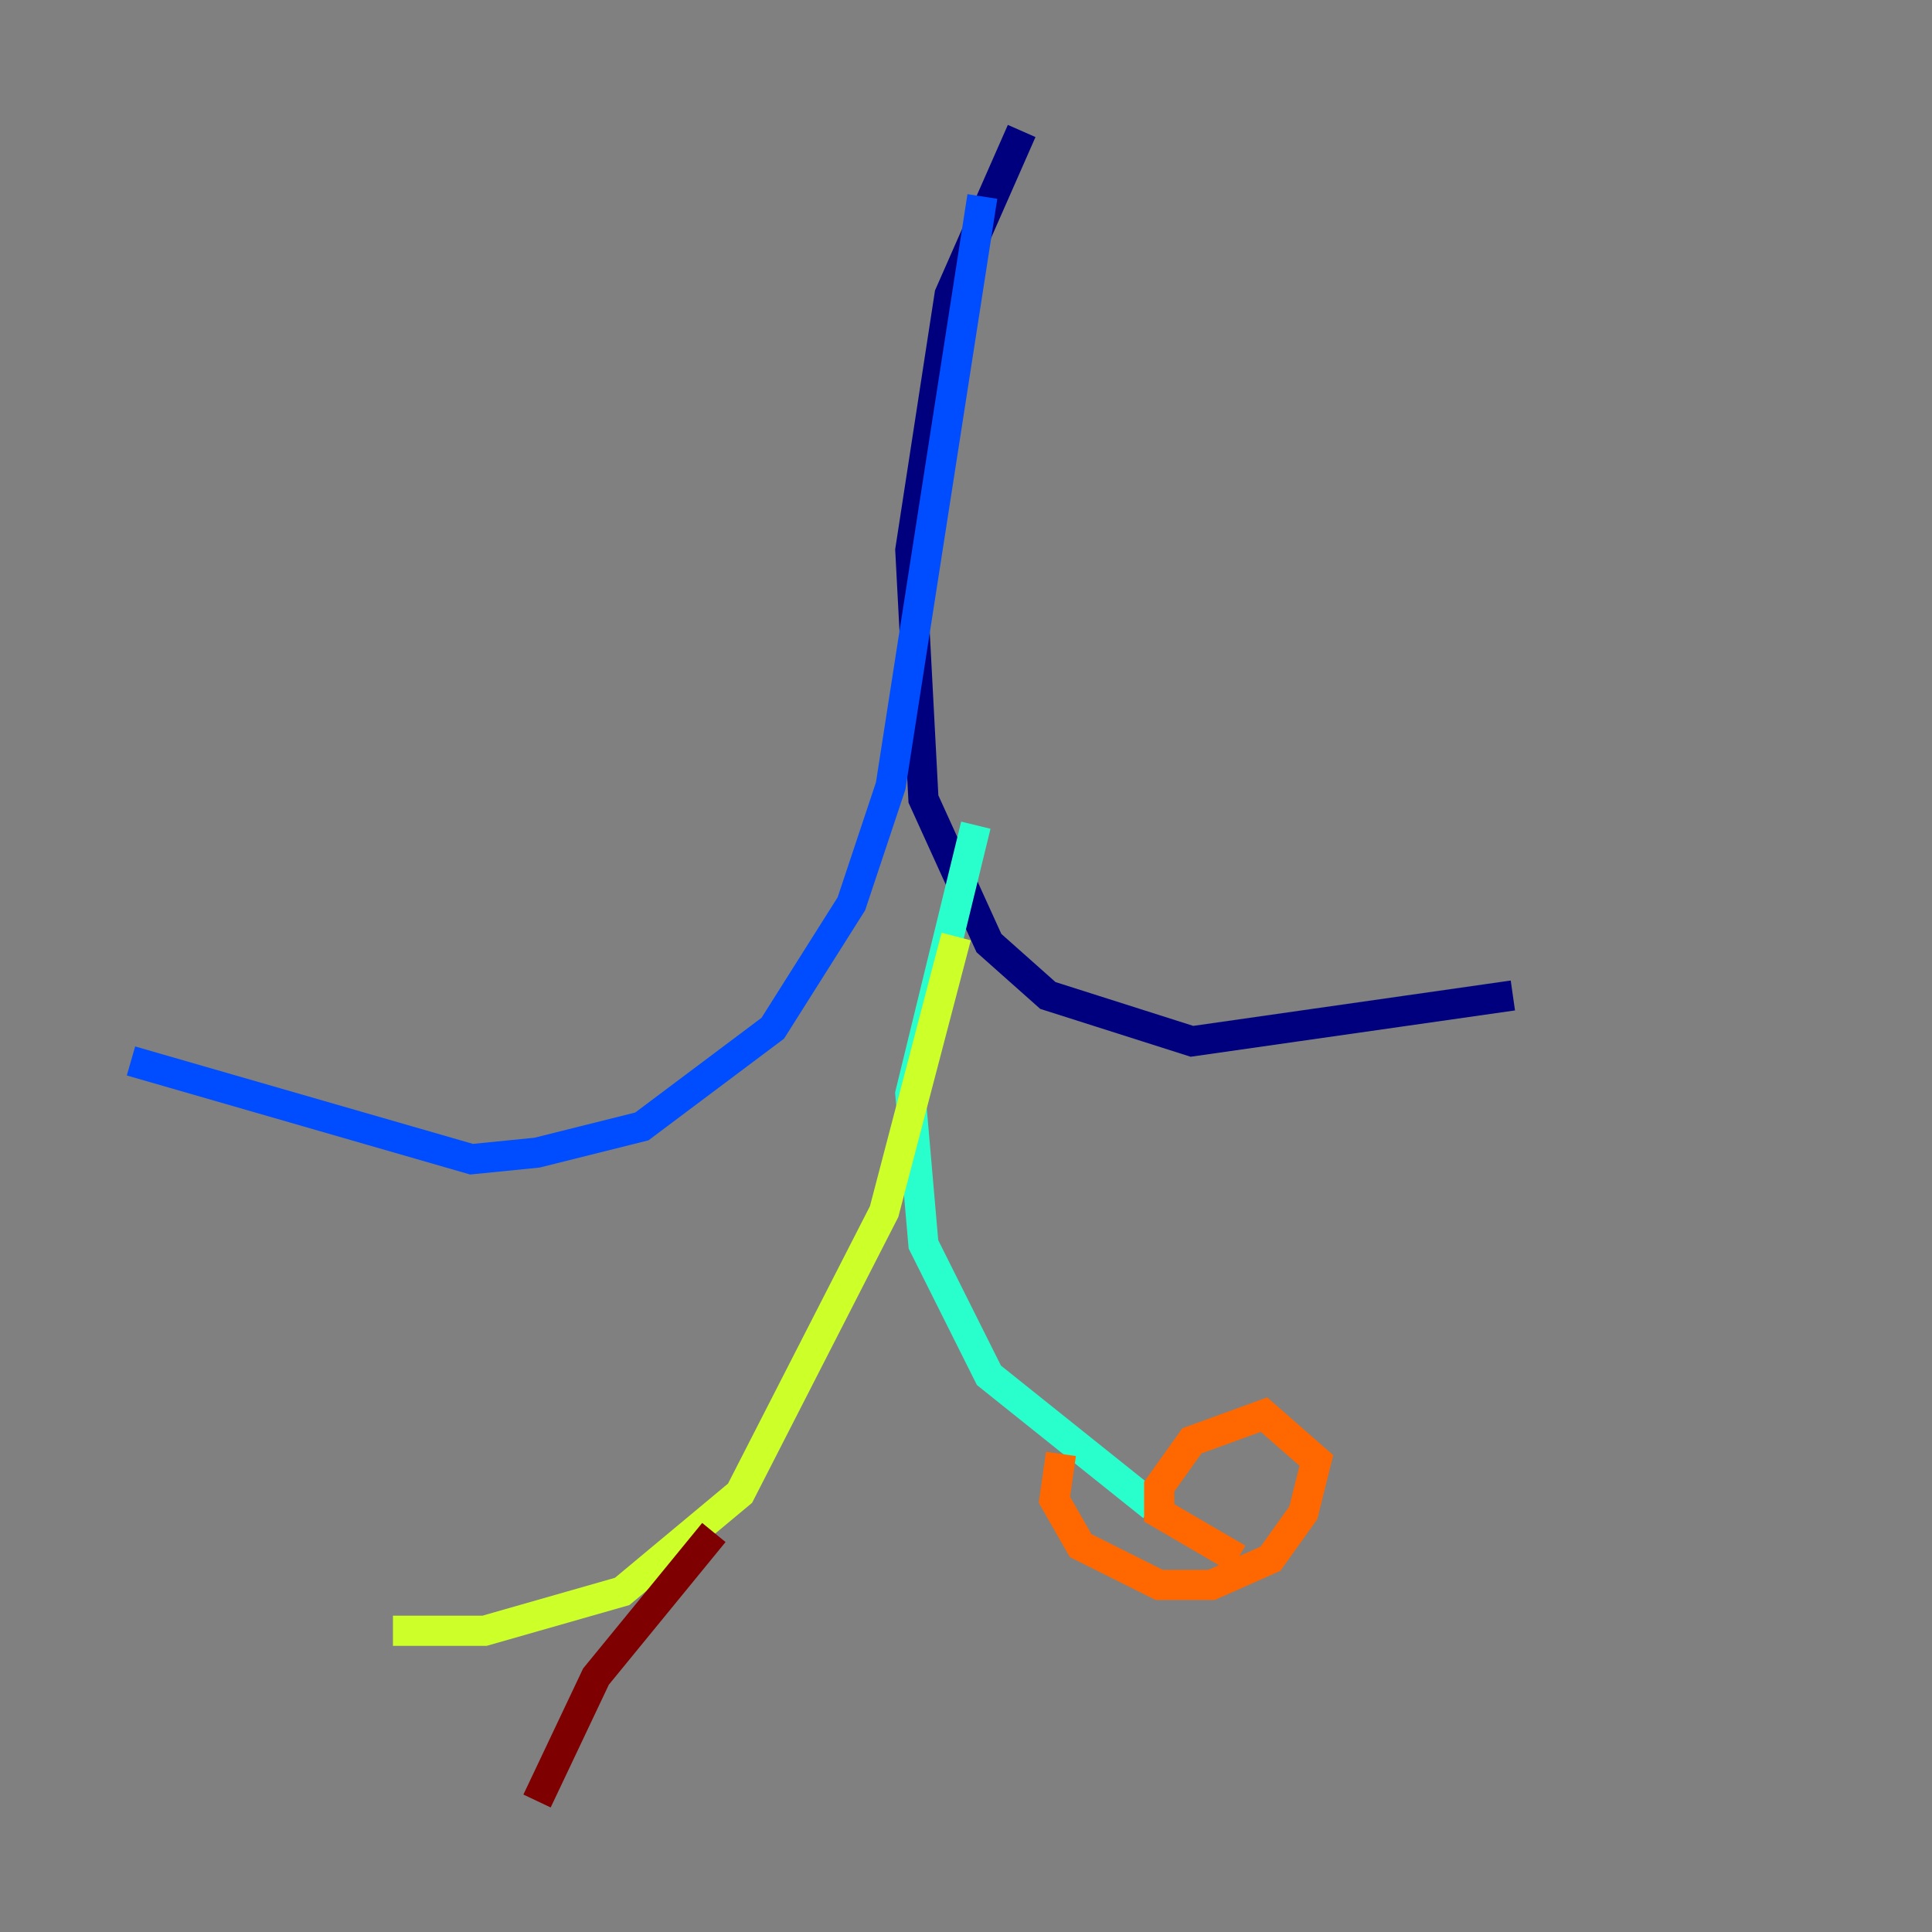 <?xml version="1.0" encoding="utf-8" ?>
<svg baseProfile="tiny" height="128" version="1.2" viewBox="0,0,128,128" width="128" xmlns="http://www.w3.org/2000/svg" xmlns:ev="http://www.w3.org/2001/xml-events" xmlns:xlink="http://www.w3.org/1999/xlink"><rect x="0" y="0" width="128" height="128" fill="#808080" stroke="none"/><defs /><polyline fill="none" points="67.688,8.678 62.915,19.525 60.312,36.447 61.18,52.936 65.519,62.481 69.424,65.953 78.969,68.99 100.231,65.953" stroke="#00007f" stroke-width="2" /><polyline fill="none" points="65.085,13.017 59.01,52.068 56.407,59.878 51.2,68.122 42.522,74.63 35.58,76.366 31.241,76.8 8.678,70.291" stroke="#004cff" stroke-width="2" /><polyline fill="none" points="64.651,54.671 60.312,72.461 61.18,82.441 65.519,91.119 76.366,99.797" stroke="#29ffcd" stroke-width="2" /><polyline fill="none" points="63.349,62.047 58.576,80.271 49.031,98.929 41.22,105.437 32.108,108.041 26.034,108.041" stroke="#cdff29" stroke-width="2" /><polyline fill="none" points="70.291,96.325 69.858,99.363 71.593,102.4 76.8,105.003 80.271,105.003 84.176,103.268 86.346,100.231 87.214,96.759 83.742,93.722 78.969,95.458 76.8,98.495 76.8,100.231 82.007,103.268" stroke="#ff6700" stroke-width="2" /><polyline fill="none" points="47.295,101.532 39.485,111.078 35.58,119.322" stroke="#7f0000" stroke-width="2" /></svg>